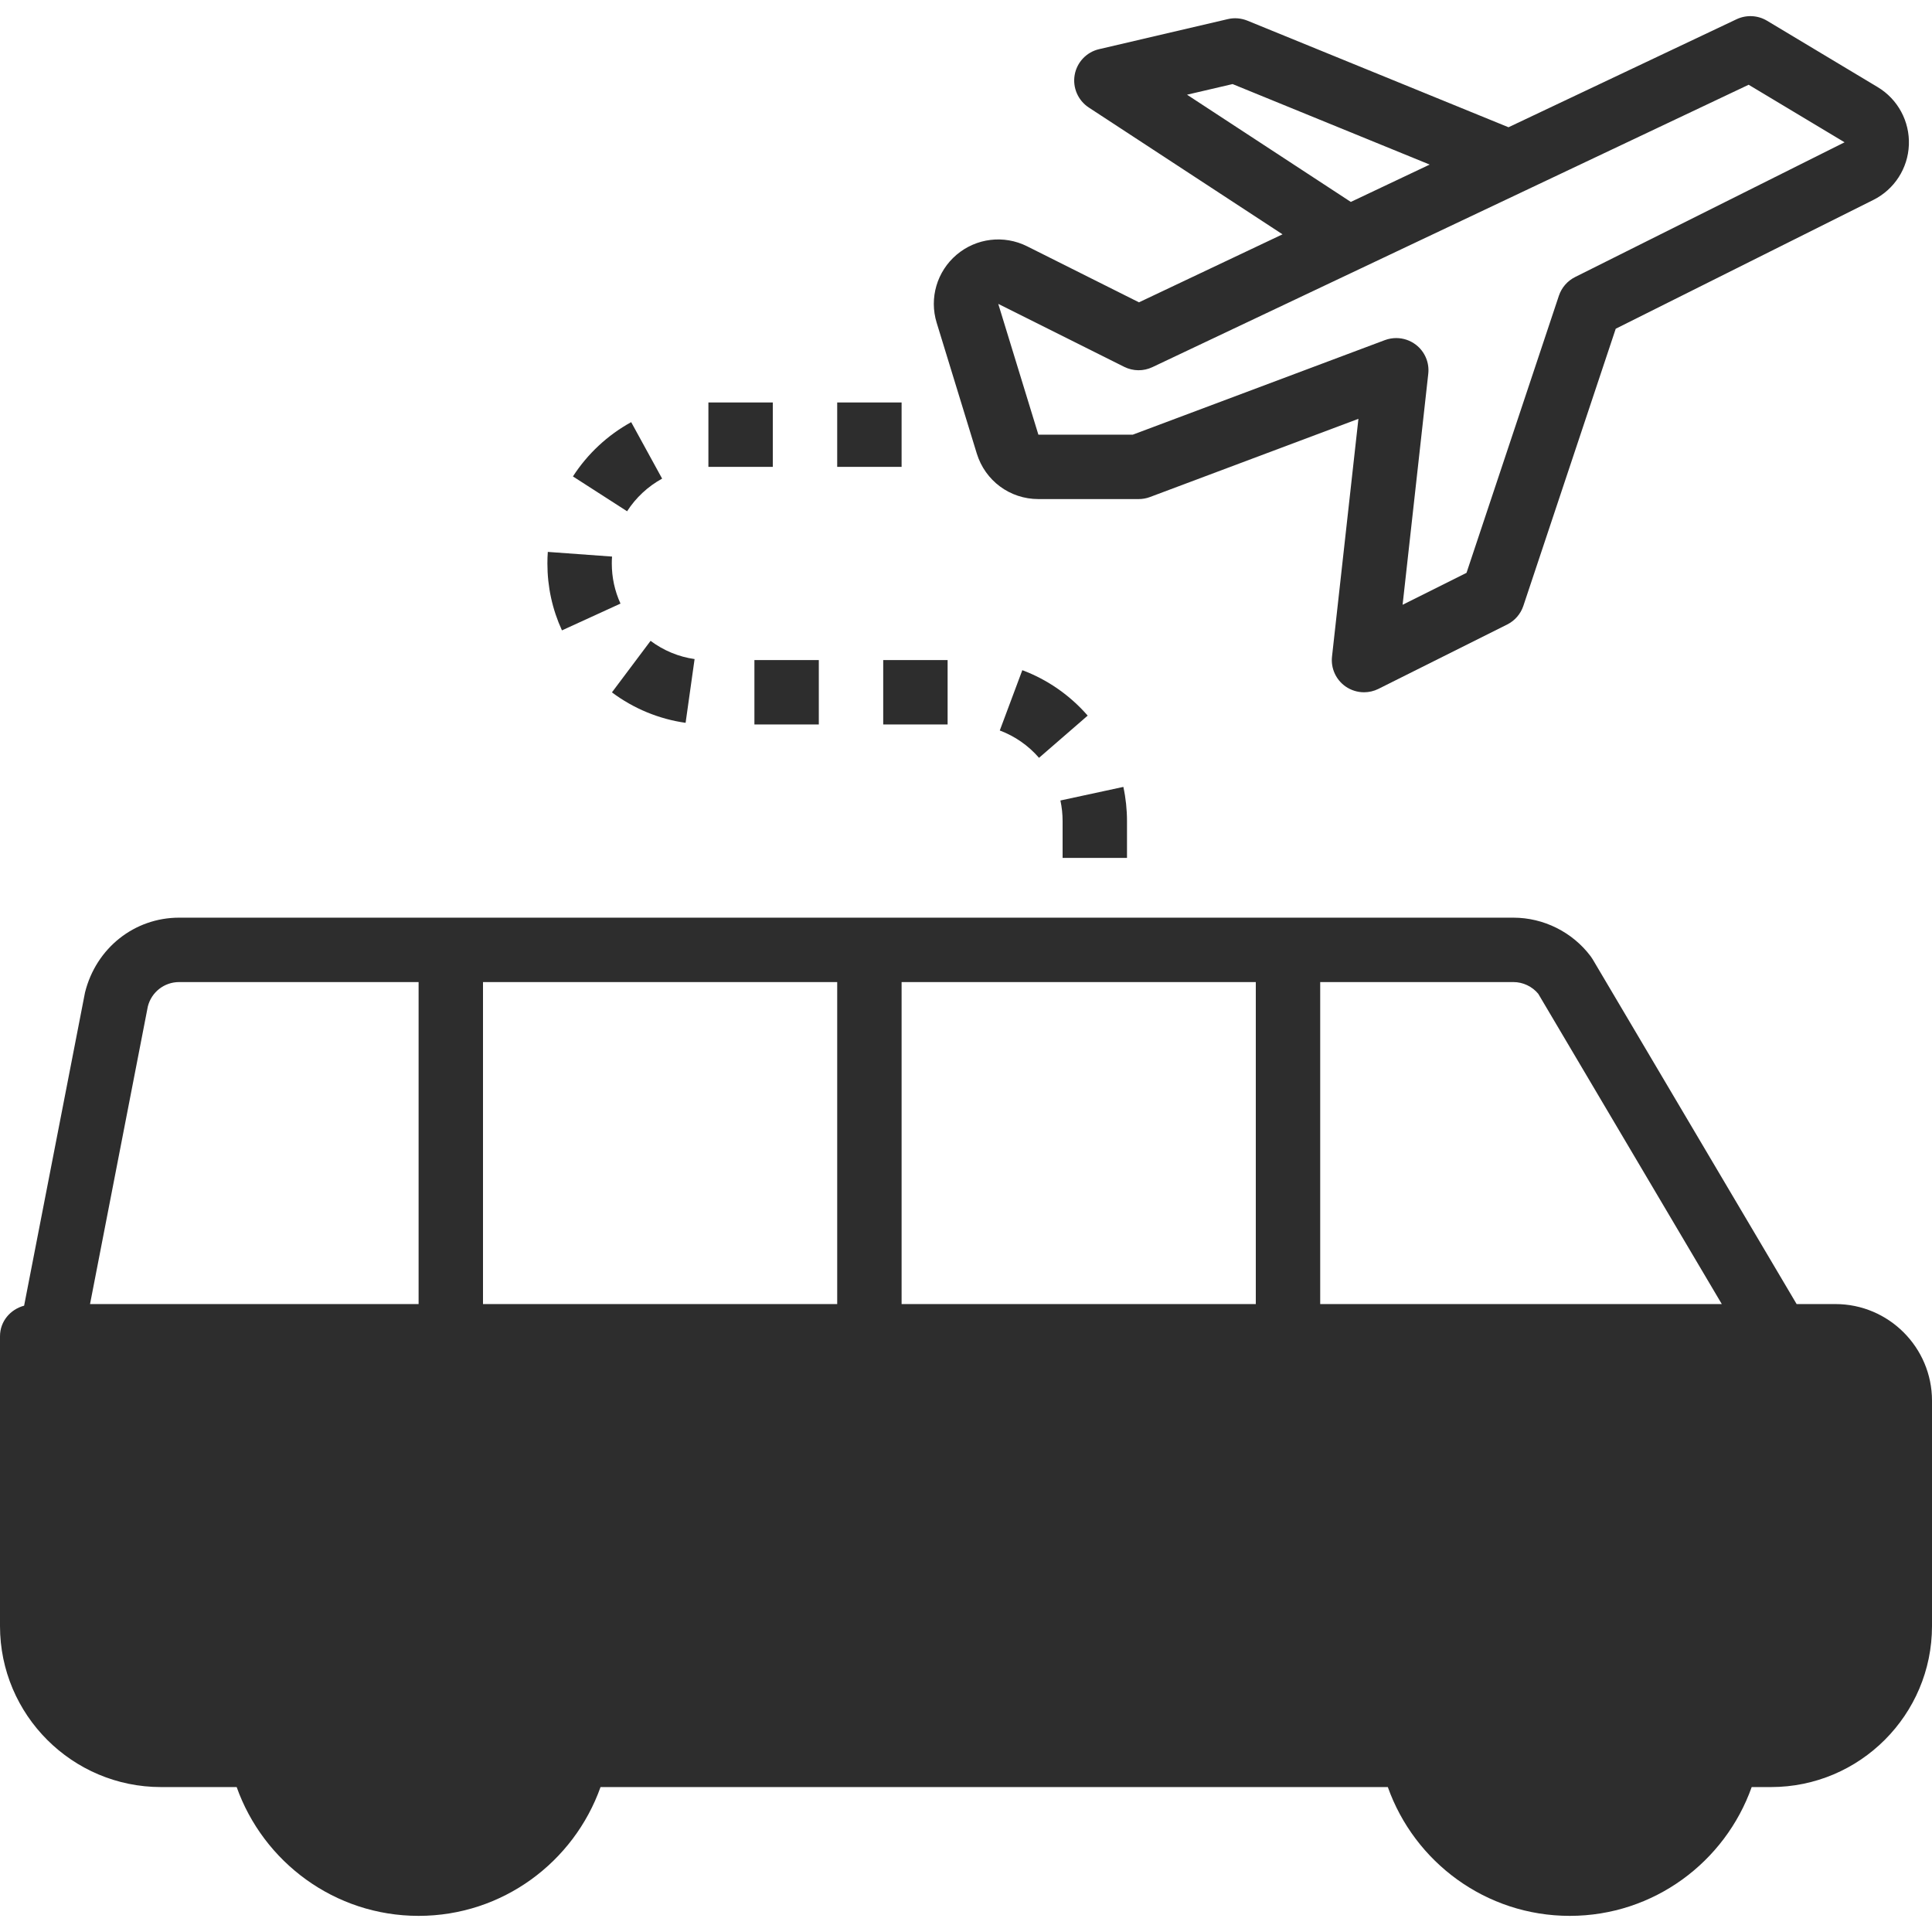<?xml version="1.0" encoding="UTF-8" standalone="no"?>
<svg
   xmlns:dc="http://purl.org/dc/elements/1.1/"
   xmlns:cc="http://creativecommons.org/ns#"
   xmlns:rdf="http://www.w3.org/1999/02/22-rdf-syntax-ns#"
   xmlns:svg="http://www.w3.org/2000/svg"
   xmlns="http://www.w3.org/2000/svg"
   xmlns:sodipodi="http://sodipodi.sourceforge.net/DTD/sodipodi-0.dtd"
   xmlns:inkscape="http://www.inkscape.org/namespaces/inkscape"
   version="1.1"
   id="Capa_1"
   x="0px"
   y="0px"
   viewBox="0 0 480 480"
   style="enable-background:new 0 0 480 480;"
   xml:space="preserve"
   width="512px"
   height="512px"
   class=""
   sodipodi:docname="shuttle-departure-d0.svg"
   inkscape:version="0.92.4 (5da689c313, 2019-01-14)"><defs
   id="defs47" /><sodipodi:namedview
   pagecolor="#ffffff"
   bordercolor="#666666"
   borderopacity="1"
   objecttolerance="10"
   gridtolerance="10"
   guidetolerance="10"
   inkscape:pageopacity="0"
   inkscape:pageshadow="2"
   inkscape:window-width="1920"
   inkscape:window-height="1147"
   id="namedview45"
   showgrid="false"
   inkscape:zoom="1.3037281"
   inkscape:cx="381.2186"
   inkscape:cy="380.26545"
   inkscape:window-x="-8"
   inkscape:window-y="-8"
   inkscape:window-maximized="1"
   inkscape:current-layer="g42" /><g
   id="g42"><g
     id="g14">
	<circle
   style="fill:#2D2D2D"
   cx="104"
   cy="427.992"
   r="40"
   data-original="#EAEAEA"
   class=""
   data-old_color="#EAEAEA"
   id="circle10" />
	<circle
   style="fill:#2D2D2D"
   cx="390"
   cy="427.992"
   r="40"
   data-original="#EAEAEA"
   class=""
   data-old_color="#EAEAEA"
   id="circle12" />
</g><path
     style="fill:#2D2D2D"
     d="M456,331.992h-14.2H320H216H112H12.664H8v72c0,17.672,14.328,32,32,32h24.808  c-0.528-2.584-0.808-5.256-0.808-8c0-22.088,17.912-40,40-40s40,17.912,40,40c0,2.744-0.28,5.416-0.808,8H216h104h30.808  c-0.528-2.584-0.808-5.256-0.808-8c0-22.088,17.912-40,40-40s40,17.912,40,40c0,2.744-0.28,5.416-0.808,8H440  c17.672,0,32-14.328,32-32v-56C472,339.152,464.84,331.992,456,331.992z"
     data-original="#A9CB73"
     class="active-path"
     data-old_color="#A9CB73"
     id="path16" /><g
     id="g40">
	<path
   style="fill:#2D2D2D"
   d="M255.168,61.184c-5.744-2.864-12.6-2.048-17.496,2.096s-6.84,10.784-4.96,16.904l9.968,32.496   c2.088,6.768,8.232,11.312,15.304,11.312h24.904c0.96,0,1.912-0.168,2.808-0.504l51.8-19.432l-6.56,59.056   c-0.328,2.912,0.968,5.768,3.376,7.448c1.368,0.944,2.968,1.432,4.576,1.432c1.224,0,2.448-0.28,3.576-0.84l32-16   c1.896-0.952,3.336-2.616,4.008-4.624l22.952-68.856l64-32c5.224-2.608,8.608-7.848,8.832-13.688s-2.744-11.336-7.752-14.344   L439,5.144c-2.296-1.376-5.128-1.504-7.544-0.368l-56.672,26.84l-64.88-26.488c-1.536-0.616-3.24-0.768-4.84-0.384l-32,7.472   c-3.12,0.728-5.504,3.24-6.064,6.4c-0.552,3.152,0.824,6.328,3.496,8.088l48.144,31.512l-35.664,16.896L255.168,61.184z    M294.912,23.528l11.32-2.64l48.968,20l-19.592,9.28L294.912,23.528z M434.448,21.056l23.832,14.296L391.312,68.84   c-1.896,0.952-3.336,2.616-4.008,4.624l-22.952,68.856l-15.88,7.936l6.376-57.384c0.312-2.768-0.84-5.488-3.032-7.192   c-1.44-1.112-3.168-1.688-4.928-1.688c-0.944,0-1.896,0.168-2.808,0.504l-62.64,23.496h-23.456l-9.968-32.496l31.296,15.648   c2.2,1.096,4.776,1.128,7,0.072L434.448,21.056z"
   data-original="#2D2D2D"
   class=""
   data-old_color="#2D2D2D"
   id="path18" />
	<path
   style="fill:#2D2D2D"
   d="M456,323.992h-9.632l-50.68-85.672c-0.152-0.256-0.32-0.496-0.496-0.736   c-4.512-6.008-11.688-9.592-19.192-9.592H44.496c-11.032,0-20.608,7.48-23.376,18.592L5.992,324.392   C2.576,325.304,0,328.28,0,331.992v72c0,22.056,17.944,40,40,40h18.8c6.608,18.616,24.344,32,45.2,32s38.592-13.384,45.2-32H216   h104h24.8c6.608,18.616,24.344,32,45.2,32s38.592-13.384,45.2-32h4.8c22.056,0,40-17.944,40-40v-56   C480,334.76,469.232,323.992,456,323.992z M382.176,246.904l45.6,77.088H328v-80h48   C378.384,243.992,380.664,245.08,382.176,246.904z M120,323.992v-80h88v80H120z M224,243.992h88v80h-88V243.992z M36.728,250.056   c0.896-3.568,4.088-6.064,7.768-6.064H104v80H22.368L36.728,250.056z M104,459.992c-17.648,0-32-14.352-32-32s14.352-32,32-32   s32,14.352,32,32S121.648,459.992,104,459.992z M390,459.992c-17.648,0-32-14.352-32-32s14.352-32,32-32s32,14.352,32,32   S407.648,459.992,390,459.992z M464,403.992c0,13.232-10.768,24-24,24h-2c0-26.472-21.528-48-48-48s-48,21.528-48,48h-14v-72h-16   v72h-88v-72h-16v72h-56c0-26.472-21.528-48-48-48s-48,21.528-48,48H40c-13.232,0-24-10.768-24-24v-64h425.808H456   c4.408,0,8,3.584,8,8V403.992z"
   data-original="#2D2D2D"
   class=""
   data-old_color="#2D2D2D"
   id="path20" />
	<rect
   x="176"
   y="99.992"
   style="fill:#2D2D2D"
   width="16"
   height="16"
   data-original="#2D2D2D"
   class=""
   data-old_color="#2D2D2D"
   id="rect22" />
	<rect
   x="219.432"
   y="163.992"
   style="fill:#2D2D2D"
   width="16"
   height="16"
   data-original="#2D2D2D"
   class=""
   data-old_color="#2D2D2D"
   id="rect24" />
	<path
   style="fill:#2D2D2D"
   d="M142.344,118.368l13.456,8.656c2.168-3.376,5.176-6.176,8.704-8.112l-7.688-14.032   C150.96,108.096,145.96,112.76,142.344,118.368z"
   data-original="#2D2D2D"
   class=""
   data-old_color="#2D2D2D"
   id="path26" />
	<rect
   x="208"
   y="99.992"
   style="fill:#2D2D2D"
   width="16"
   height="16"
   data-original="#2D2D2D"
   class=""
   data-old_color="#2D2D2D"
   id="rect28" />
	<path
   style="fill:#2D2D2D"
   d="M280,213.144v-9.152c0-2.856-0.304-5.712-0.904-8.488l-15.64,3.376   c0.36,1.664,0.544,3.384,0.544,5.112v9.152L280,213.144L280,213.144z"
   data-original="#2D2D2D"
   class=""
   data-old_color="#2D2D2D"
   id="path30" />
	<path
   style="fill:#2D2D2D"
   d="M170.336,179.584l2.232-15.84c-3.944-0.552-7.728-2.128-10.936-4.528l-9.6,12.8   C157.392,176.032,163.72,178.656,170.336,179.584z"
   data-original="#2D2D2D"
   class=""
   data-old_color="#2D2D2D"
   id="path32" />
	<path
   style="fill:#2D2D2D"
   d="M136,139.992c0,5.8,1.216,11.392,3.616,16.624l14.544-6.656c-1.432-3.136-2.16-6.488-2.16-9.968   c0-0.576,0.016-1.152,0.064-1.712l-15.96-1.16C136.032,138.08,136,139.024,136,139.992z"
   data-original="#2D2D2D"
   class=""
   data-old_color="#2D2D2D"
   id="path34" />
	<rect
   x="187.432"
   y="163.992"
   style="fill:#2D2D2D"
   width="16"
   height="16"
   data-original="#2D2D2D"
   class=""
   data-old_color="#2D2D2D"
   id="rect36" />
	<path
   style="fill:#2D2D2D"
   d="M253.992,166.504l-5.6,14.984c3.744,1.4,7.112,3.744,9.752,6.792l12.088-10.488   C265.84,172.744,260.224,168.832,253.992,166.504z"
   data-original="#2D2D2D"
   class=""
   data-old_color="#2D2D2D"
   id="path38" />
</g></g> </svg>